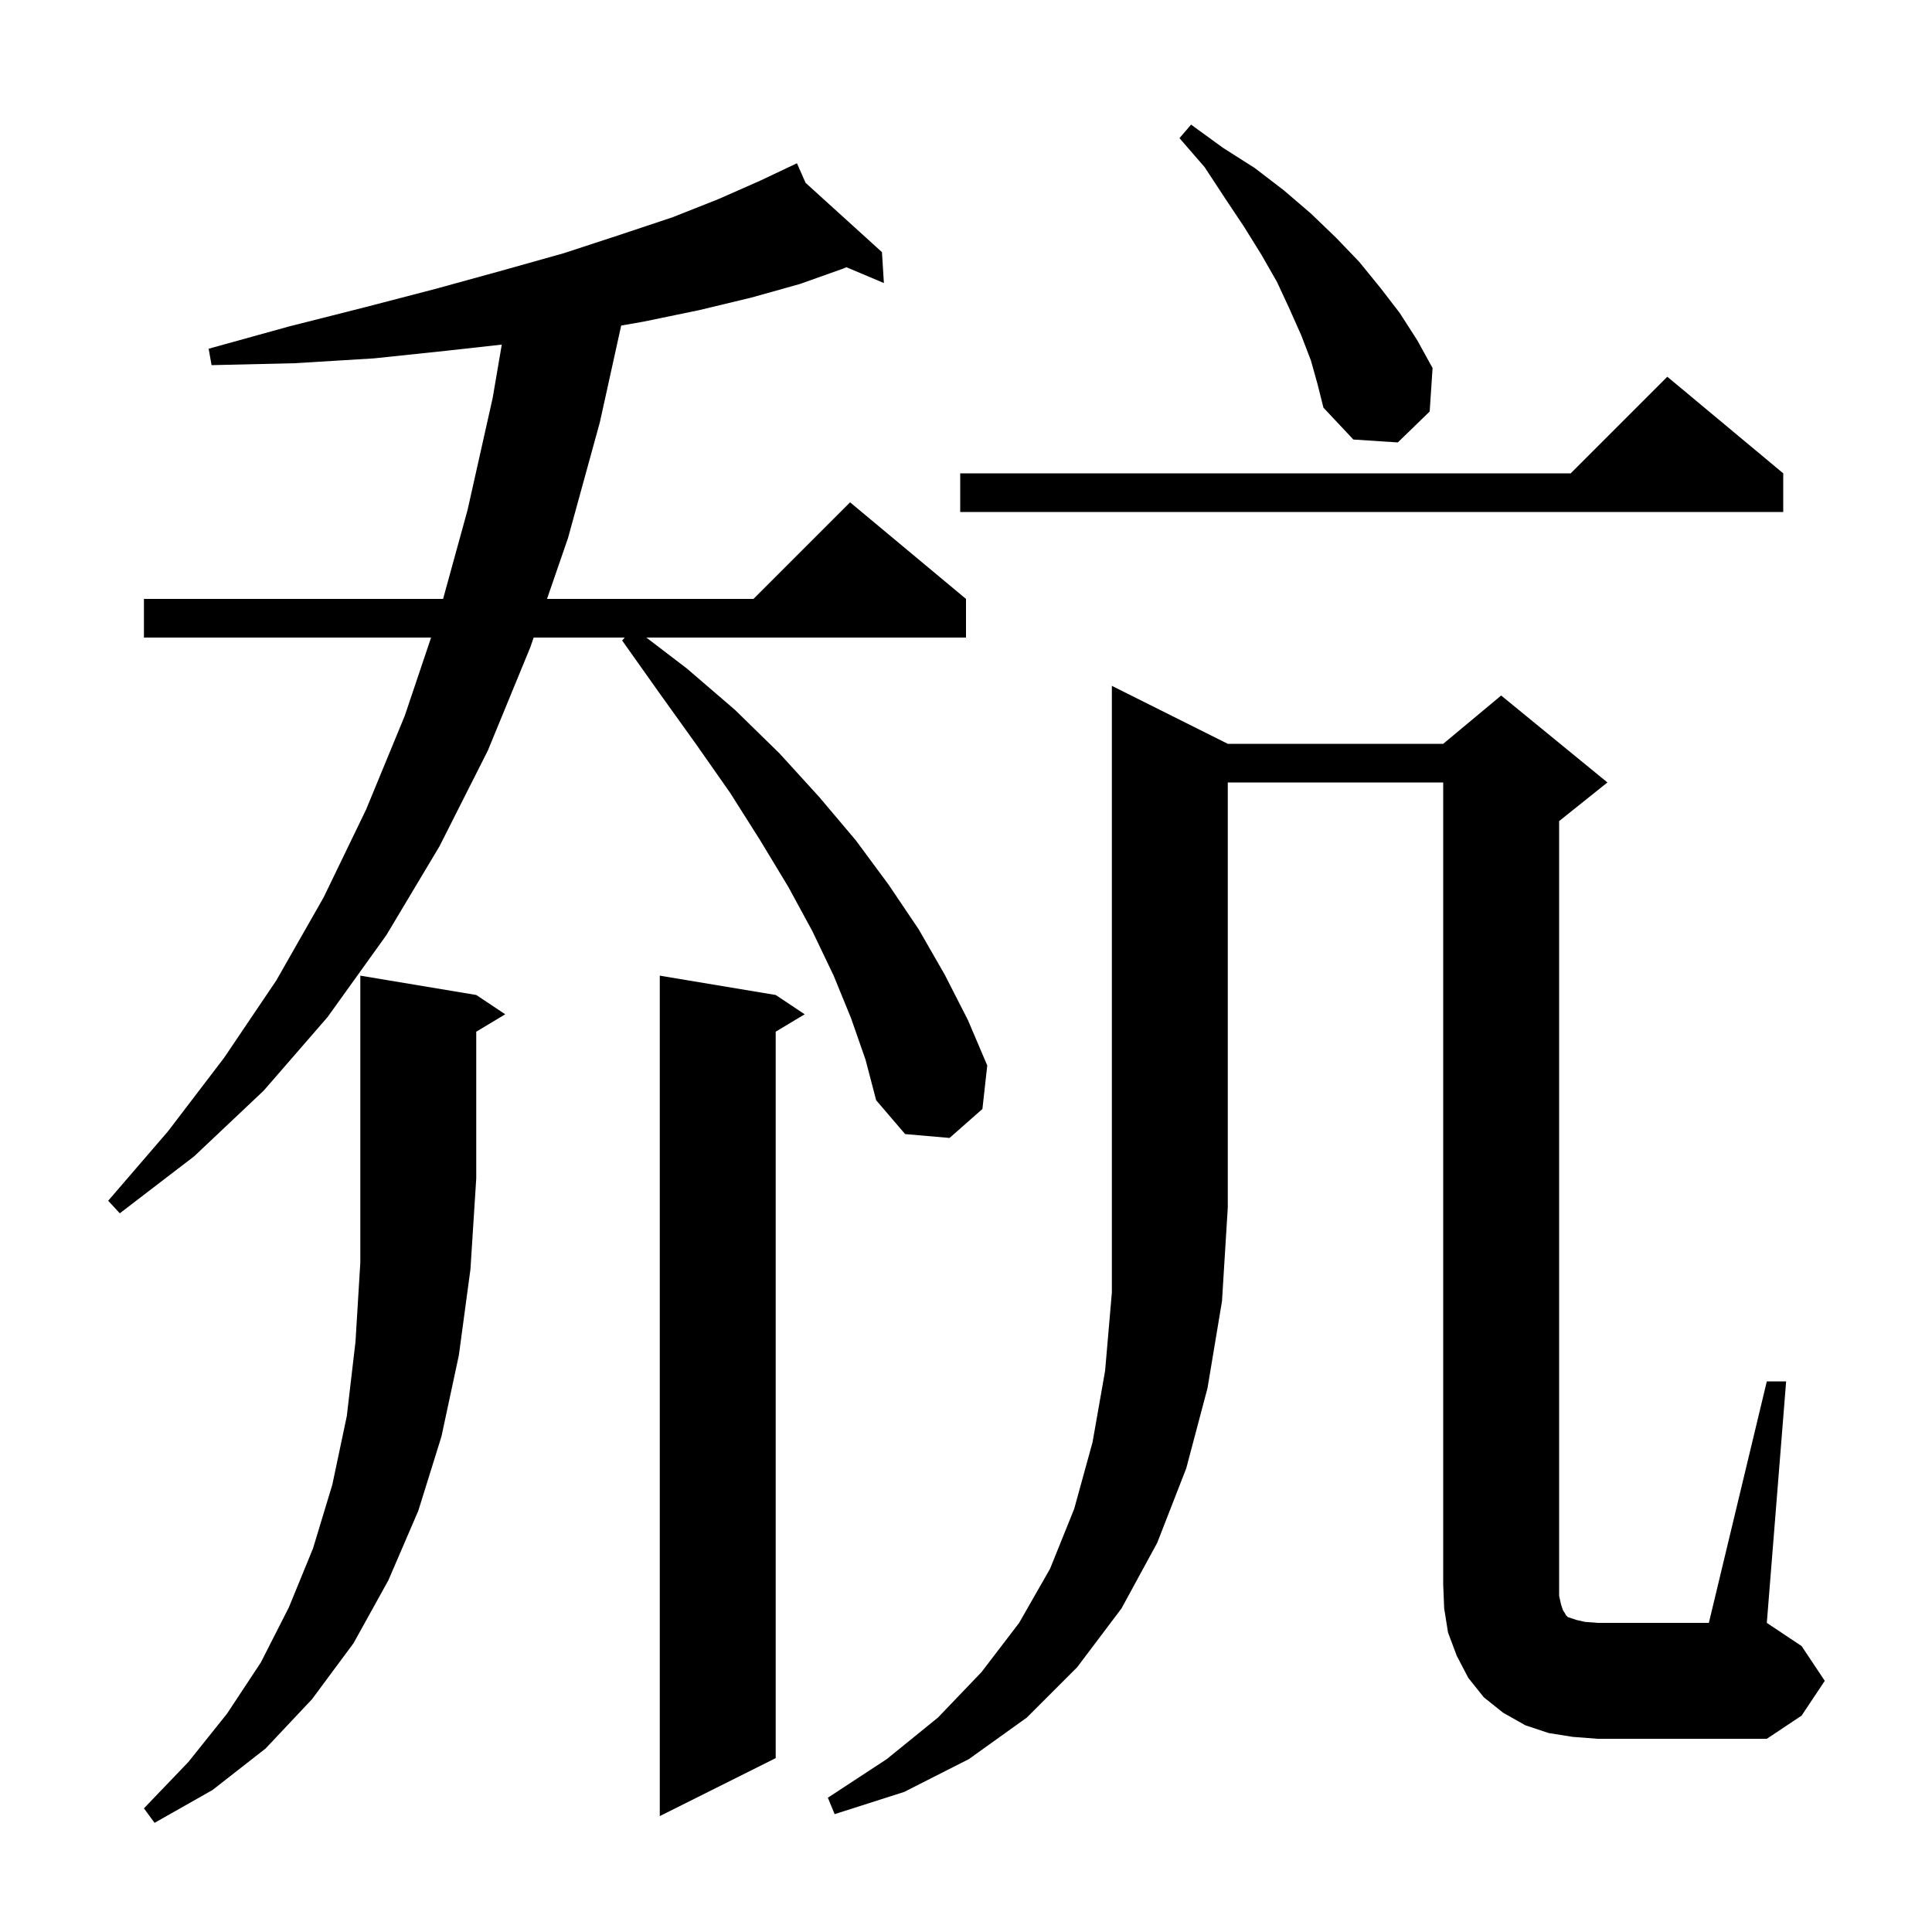 <svg xmlns="http://www.w3.org/2000/svg" xmlns:xlink="http://www.w3.org/1999/xlink" version="1.1" baseProfile="full" viewBox="0 0 200 200" width="200" height="200">
<g fill="black">
<path d="M 49.3 103.0 L 52.3 105.0 L 49.3 106.8 L 49.3 122.0 L 48.7 131.4 L 47.5 140.3 L 45.7 148.7 L 43.3 156.4 L 40.2 163.6 L 36.6 170.1 L 32.3 175.9 L 27.5 181.0 L 22.0 185.3 L 16.0 188.7 L 14.9 187.2 L 19.5 182.4 L 23.5 177.4 L 27.0 172.1 L 29.9 166.4 L 32.4 160.3 L 34.4 153.7 L 35.9 146.6 L 36.8 138.9 L 37.3 130.7 L 37.3 101.0 Z M 80.3 103.0 L 83.3 105.0 L 80.3 106.8 L 80.3 182.0 L 68.3 188.0 L 68.3 101.0 Z M 127.1 77.0 L 149.4 77.0 L 155.4 72.0 L 166.4 81.0 L 161.4 85.0 L 161.4 165.2 L 161.6 166.1 L 161.8 166.7 L 162.0 167.0 L 162.1 167.2 L 162.3 167.4 L 163.2 167.7 L 164.1 167.9 L 165.4 168.0 L 176.9 168.0 L 182.9 143.0 L 184.9 143.0 L 182.9 168.0 L 186.5 170.4 L 188.9 174.0 L 186.5 177.6 L 182.9 180.0 L 165.4 180.0 L 162.8 179.8 L 160.3 179.4 L 157.9 178.6 L 155.6 177.3 L 153.6 175.7 L 152.0 173.7 L 150.8 171.4 L 149.9 169.0 L 149.5 166.5 L 149.4 164.0 L 149.4 81.0 L 127.1 81.0 L 127.1 125.0 L 126.5 134.7 L 125.0 143.7 L 122.8 152.0 L 119.8 159.7 L 116.1 166.5 L 111.5 172.6 L 106.3 177.8 L 100.3 182.1 L 93.6 185.5 L 86.4 187.8 L 85.7 186.1 L 91.8 182.1 L 97.1 177.8 L 101.6 173.1 L 105.5 168.0 L 108.7 162.4 L 111.2 156.2 L 113.1 149.3 L 114.4 141.9 L 115.1 133.8 L 115.1 71.0 Z M 88.1 105.4 L 86.3 101.0 L 84.1 96.4 L 81.6 91.8 L 78.7 87.0 L 75.6 82.1 L 72.1 77.1 L 68.3 71.8 L 64.4 66.3 L 64.677 66.0 L 55.245 66.0 L 54.9 67.0 L 50.5 77.7 L 45.5 87.6 L 40.0 96.8 L 33.9 105.3 L 27.3 112.9 L 20.1 119.7 L 12.4 125.6 L 11.2 124.3 L 17.4 117.1 L 23.2 109.5 L 28.6 101.5 L 33.5 92.9 L 37.9 83.8 L 41.9 74.1 L 44.626 66.0 L 14.9 66.0 L 14.9 62.0 L 45.868 62.0 L 48.4 52.8 L 51.0 41.2 L 51.944 35.673 L 46.3 36.3 L 38.7 37.1 L 30.5 37.6 L 21.9 37.8 L 21.6 36.1 L 29.9 33.8 L 37.8 31.8 L 45.1 29.9 L 52.0 28.0 L 58.4 26.2 L 64.2 24.3 L 69.6 22.5 L 74.4 20.6 L 78.7 18.7 L 81.611 17.321 L 81.6 17.3 L 81.619 17.317 L 82.5 16.9 L 83.392 18.926 L 91.3 26.1 L 91.5 29.3 L 87.621 27.664 L 87.3 27.8 L 82.8 29.4 L 77.8 30.8 L 72.4 32.1 L 66.6 33.3 L 64.305 33.701 L 62.1 43.7 L 58.8 55.7 L 56.626 62.0 L 78.0 62.0 L 88.0 52.0 L 100.0 62.0 L 100.0 66.0 L 66.91 66.0 L 71.1 69.2 L 76.1 73.5 L 80.7 78.0 L 84.8 82.5 L 88.6 87.0 L 92.0 91.6 L 95.1 96.2 L 97.8 100.9 L 100.2 105.6 L 102.2 110.3 L 101.7 114.8 L 98.3 117.8 L 93.7 117.4 L 90.7 113.9 L 89.6 109.7 Z M 184.6 49.0 L 184.6 53.0 L 99.4 53.0 L 99.4 49.0 L 162.6 49.0 L 172.6 39.0 Z M 135.7 37.3 L 134.7 34.7 L 133.5 32.0 L 132.2 29.2 L 130.6 26.4 L 128.8 23.5 L 126.8 20.5 L 124.7 17.3 L 122.1 14.3 L 123.3 12.9 L 126.6 15.3 L 129.9 17.4 L 132.9 19.7 L 135.7 22.1 L 138.3 24.6 L 140.7 27.1 L 142.9 29.8 L 144.9 32.4 L 146.7 35.2 L 148.3 38.1 L 148.0 42.6 L 144.7 45.8 L 140.1 45.5 L 137.0 42.2 L 136.4 39.8 Z " />
</g>
</svg>
